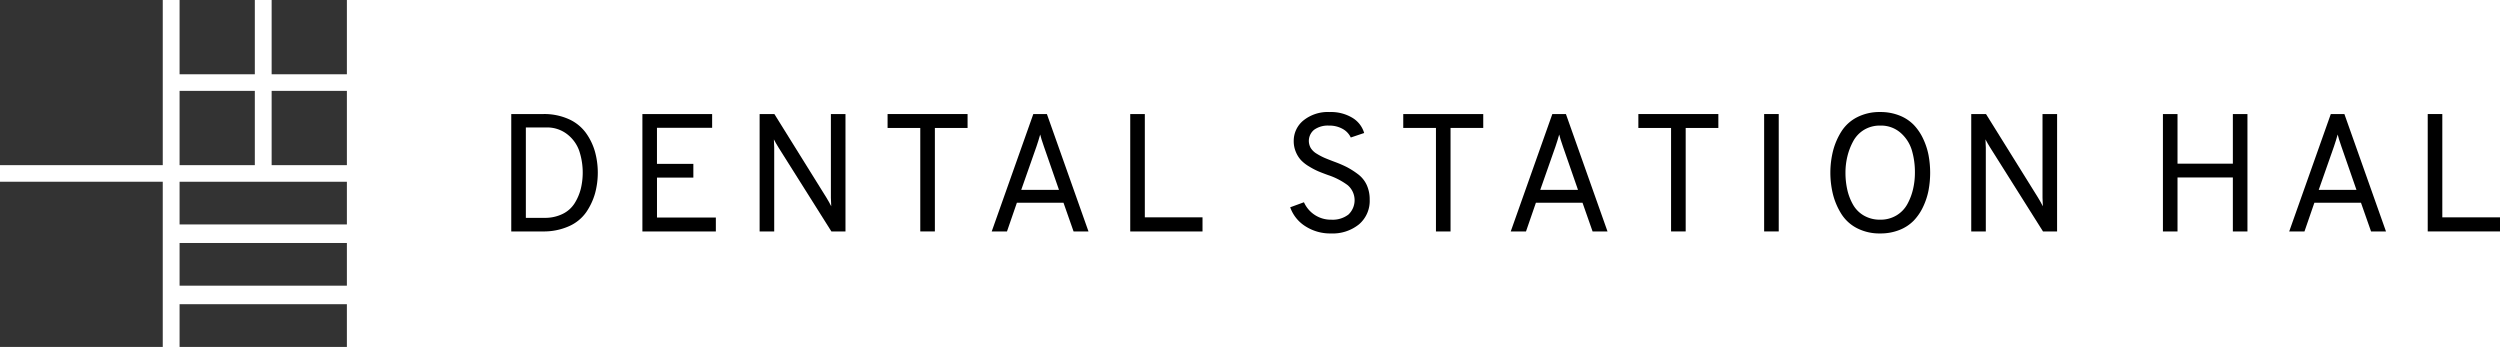 <svg xmlns="http://www.w3.org/2000/svg" viewBox="0 0 432.317 59.991"><defs><style>.cls-1{fill:#333;}</style></defs><title>logo_sp</title><g id="レイヤー_2" data-name="レイヤー 2"><g id="レイヤー_1-2" data-name="レイヤー 1"><path class="cls-1" d="M28.145,28.559H0V0H28.145Z"/><path class="cls-1" d="M28.145,59.991H0V31.431H28.145Z"/><path class="cls-1" d="M59.985,38.812H31.053V31.431H59.985Z"/><path class="cls-1" d="M59.985,49.4H31.053V42.019H59.985Z"/><path class="cls-1" d="M59.985,59.991H31.053V52.608H59.985Z"/><path class="cls-1" d="M44.065,12.844H31.053V0H44.065Z"/><path class="cls-1" d="M59.985,12.844H46.973V0H59.985Z"/><path class="cls-1" d="M44.065,28.559H31.053V15.714H44.065Z"/><path class="cls-1" d="M59.985,28.559H46.973V15.714H59.985Z"/><path d="M88.411,40.021h5.423a10.679,10.679,0,0,0,4.582-.914,7.151,7.151,0,0,0,2.972-2.436,11.11,11.11,0,0,0,1.508-3.219,13.722,13.722,0,0,0-.029-7.293,10.4,10.4,0,0,0-1.58-3.219,7.389,7.389,0,0,0-2.958-2.349,10.355,10.355,0,0,0-4.379-.87H88.411Zm2.523-2.349V22.041h3.538a5.651,5.651,0,0,1,3.6,1.16,6.256,6.256,0,0,1,2.088,2.871,11.989,11.989,0,0,1,.275,6.583,8.883,8.883,0,0,1-1.058,2.479A5.042,5.042,0,0,1,97.3,36.99a6.881,6.881,0,0,1-3.146.682Z"/><path d="M123.79,40.021V37.614H113.611v-6.9H119.9V28.334h-6.293V22.1h9.541V19.721H111.088v20.3Z"/><path d="M146.207,19.721h-2.523V34.192q0,.435.058,1.479-.376-.755-.841-1.508l-8.99-14.442h-2.552v20.3h2.523v-14.5q0-.55-.058-1.421.289.58.812,1.421l9.135,14.5h2.436Z"/><path d="M167.319,22.128V19.721H153.486v2.407h5.655V40.021h2.523V22.128Z"/><path d="M188.228,40.021l-7.192-20.3h-2.349l-7.192,20.3h2.639l1.711-4.959h8.062l1.74,4.959ZM176.6,32.829l2.639-7.511q.318-.928.638-2.059.144.638.638,2.059l2.61,7.511Z"/><path d="M207.947,40.021V37.585h-9.976V19.721h-2.523v20.3Z"/><path d="M235,38.8a5.319,5.319,0,0,0,1.856-4.292,5.929,5.929,0,0,0-.522-2.538A4.882,4.882,0,0,0,234.8,30.1a13.994,13.994,0,0,0-1.885-1.2,20.247,20.247,0,0,0-2.2-.942q-1.074-.407-1.682-.667a10.449,10.449,0,0,1-1.32-.7,3.031,3.031,0,0,1-1.044-.986,2.48,2.48,0,0,1,.595-3.176,4.055,4.055,0,0,1,2.523-.71,4.671,4.671,0,0,1,2.407.58,3.3,3.3,0,0,1,1.392,1.479L235.9,23a4.549,4.549,0,0,0-2.03-2.625,7.137,7.137,0,0,0-3.915-1,6.735,6.735,0,0,0-4.553,1.45,4.53,4.53,0,0,0-1.682,3.567,4.735,4.735,0,0,0,.362,1.87,4.877,4.877,0,0,0,.885,1.421,6.441,6.441,0,0,0,1.406,1.1,12.615,12.615,0,0,0,1.566.827q.681.29,1.726.667a11.985,11.985,0,0,1,3.378,1.74,3.415,3.415,0,0,1,.131,5.089,4.469,4.469,0,0,1-2.929.885,5.079,5.079,0,0,1-4.756-3.016l-2.378.87a6.37,6.37,0,0,0,2.595,3.262,7.91,7.91,0,0,0,4.481,1.262A7.211,7.211,0,0,0,235,38.8Z"/><path d="M256.493,22.128V19.721H242.66v2.407h5.655V40.021h2.523V22.128Z"/><path d="M277.981,40.021l-7.192-20.3H268.44l-7.192,20.3h2.639l1.711-4.959h8.062l1.74,4.959Zm-11.629-7.192,2.639-7.511q.32-.928.638-2.059.145.638.638,2.059l2.61,7.511Z"/><path d="M297.15,22.128V19.721H283.317v2.407h5.655V40.021H291.5V22.128Z"/><path d="M307.59,40.021v-20.3h-2.523v20.3Z"/><path d="M328.484,39.76a7.031,7.031,0,0,0,2.465-1.624,8.945,8.945,0,0,0,1.624-2.407,11.93,11.93,0,0,0,.928-2.842,16.676,16.676,0,0,0,0-6.032,11.93,11.93,0,0,0-.928-2.842,8.945,8.945,0,0,0-1.624-2.407,7.031,7.031,0,0,0-2.465-1.624,8.8,8.8,0,0,0-3.35-.609,8.459,8.459,0,0,0-4.016.913,6.928,6.928,0,0,0-2.7,2.465,11.875,11.875,0,0,0-1.436,3.335,15.666,15.666,0,0,0,0,7.569,11.863,11.863,0,0,0,1.436,3.335,6.92,6.92,0,0,0,2.7,2.465,8.459,8.459,0,0,0,4.016.914A8.8,8.8,0,0,0,328.484,39.76Zm-8.033-4.35a9.359,9.359,0,0,1-1-2.581,13.2,13.2,0,0,1-.319-2.958,11.885,11.885,0,0,1,.334-2.842,10.822,10.822,0,0,1,1-2.6,5.165,5.165,0,0,1,1.871-1.972,5.235,5.235,0,0,1,2.8-.739,5.12,5.12,0,0,1,3.524,1.247,6.487,6.487,0,0,1,1.943,3,13.331,13.331,0,0,1,.536,3.9,12.464,12.464,0,0,1-.319,2.827,10.133,10.133,0,0,1-.986,2.6,5.159,5.159,0,0,1-1.885,1.957,5.313,5.313,0,0,1-2.813.74,5.488,5.488,0,0,1-2.8-.7A5.031,5.031,0,0,1,320.451,35.41Z"/><path d="M355.729,19.721h-2.523V34.192q0,.435.058,1.479-.377-.755-.841-1.508l-8.99-14.442h-2.552v20.3H343.4v-14.5q0-.55-.058-1.421.289.58.812,1.421l9.135,14.5h2.436Z"/><path d="M388.644,40.021v-20.3h-2.523v8.584h-9.57V19.721h-2.523v20.3h2.523V30.683h9.57v9.338Z"/><path d="M412.6,40.021l-7.192-20.3h-2.35l-7.192,20.3h2.64l1.711-4.959h8.061l1.741,4.959Zm-11.629-7.192,2.639-7.511q.318-.928.637-2.059.145.638.638,2.059l2.61,7.511Z"/><path d="M432.317,40.021V37.585h-9.976V19.721h-2.523v20.3Z"/></g></g></svg>